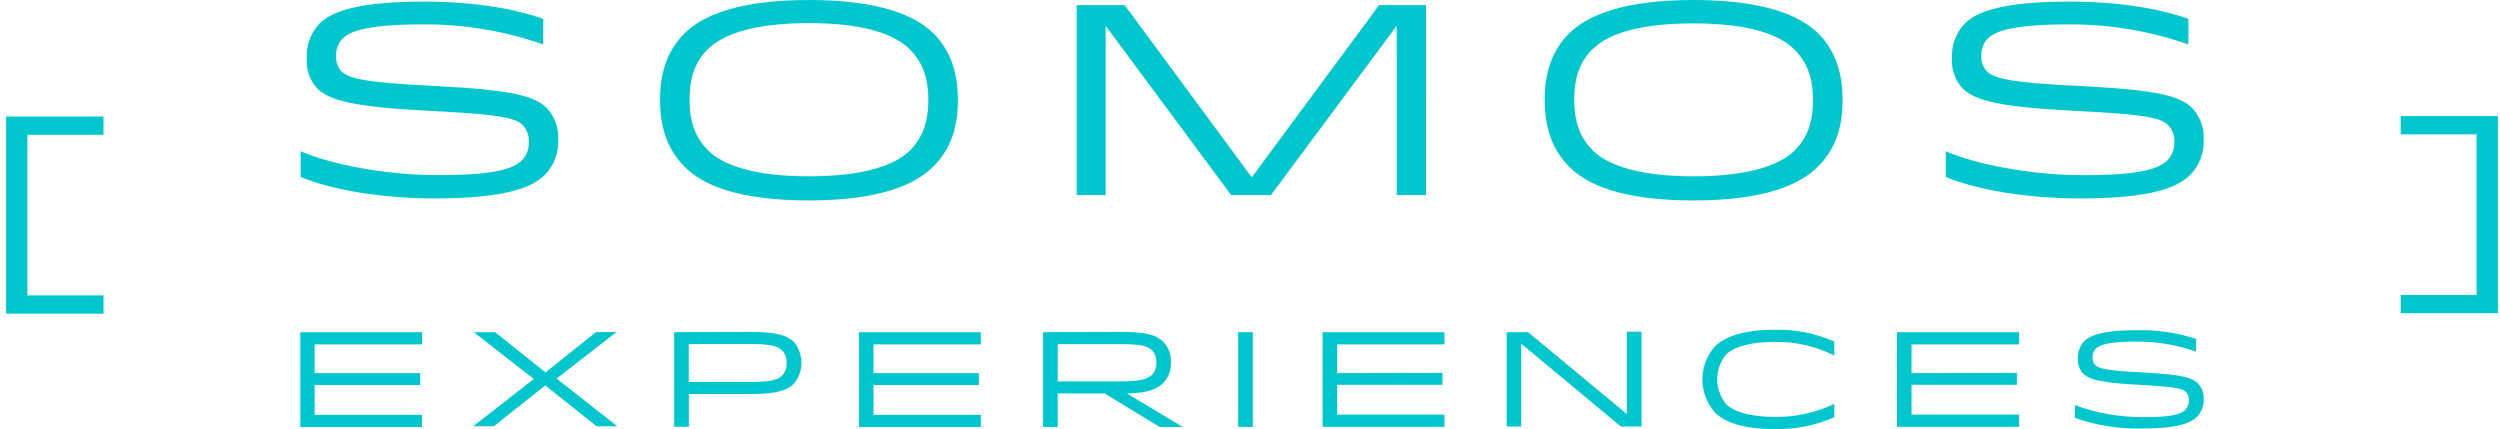 <svg fill="none" height="52" viewBox="0 0 303 52" width="303" xmlns="http://www.w3.org/2000/svg"><path d="m302.742 37.963h-11.776v-2.21h9.192v-19.468h-9.192v-2.21h11.776zm-302-23.838h11.801v2.21h-9.224v19.468h9.224v2.21h-11.801zm62.502 5.318c.284-.289.506-.632.652-1.01.146-.378.213-.782.196-1.187.027-.376-.023-.754-.146-1.11-.123-.356-.318-.684-.571-.963-.824-.824-2.465-1.317-11.34-1.741-9.162-.462-12.12-1.248-13.599-2.728-.442-.486-.781-1.057-.996-1.679-.215-.621-.3-1.28-.253-1.935-.047-.767.063-1.536.323-2.259.26-.723.664-1.386 1.188-1.948 1.579-1.573 4.893-2.69 12.781-2.69 6.303 0 11.302.98 14.354 2.097v3.09c-4.613-1.613-9.467-2.434-14.354-2.428-6.74 0-9.005.755-9.985 1.741-.258.276-.457.602-.587.957s-.187.732-.168 1.109c-.026.338.016.678.123.999.107.322.278.618.501.873.892.893 2.958 1.386 11.109 1.779 9.886.493 12.351 1.248 13.83 2.728.463.503.821 1.093 1.052 1.736s.332 1.326.296 2.009c.042.774-.073 1.548-.338 2.276-.265.728-.674 1.395-1.203 1.962-1.479 1.51-4.506 2.927-13.443 2.927-6.565 0-12.613-1.086-16.226-2.597v-3.121c3.545 1.579 10.41 2.89 16.257 2.89 7.389.062 9.592-.824 10.547-1.779zm49.896-15.393c2.009 2.004 2.958 4.669 2.958 8.083 0 3.414-.949 6.048-2.99 8.052-2.165 2.203-6.503 4.107-15.078 4.107-8.575 0-12.881-1.873-15.047-4.076-2.041-2.035-2.989-4.7-2.989-8.114 0-3.414.949-6.048 2.989-8.083 2.197-2.147 6.503-4.02 15.059-4.02 8.556 0 12.9 1.873 15.097 4.051zm-27.329 1.873c-1.479 1.479-2.234 3.289-2.234 6.179 0 2.89.786 4.669 2.265 6.148 1.673 1.673 5.355 3.121 12.188 3.121 6.833 0 10.509-1.411 12.251-3.121 1.417-1.417 2.234-3.258 2.234-6.148 0-2.89-.817-4.7-2.265-6.142-1.741-1.741-5.355-3.158-12.22-3.158-6.865 0-10.478 1.411-12.22 3.152zm87.022 17.715h-3.551v-20.517l-15.24 20.517h-4.824l-15.215-20.517v20.517h-3.508v-23.014h5.817l15.402 20.873 15.434-20.873h5.685zm47.53-19.587c2.01 2.004 2.958 4.669 2.958 8.083 0 3.414-.948 6.048-2.989 8.052-2.166 2.203-6.503 4.107-15.078 4.107s-12.881-1.873-15.046-4.076c-2.041-2.035-2.99-4.7-2.99-8.114 0-3.414.949-6.048 2.99-8.083 2.203-2.147 6.502-4.02 15.046-4.02s12.912 1.873 15.109 4.051zm-27.328 1.873c-1.479 1.479-2.235 3.289-2.235 6.179 0 2.89.787 4.669 2.266 6.148 1.672 1.673 5.354 3.121 12.188 3.121s10.516-1.411 12.251-3.121c1.417-1.398 2.234-3.227 2.234-6.117 0-2.89-.817-4.7-2.265-6.142-1.741-1.741-5.355-3.158-12.22-3.158s-10.478 1.379-12.219 3.121zm69.641 13.52c.285-.288.508-.632.655-1.01s.215-.782.2-1.187c.027-.377-.024-.756-.15-1.112-.125-.356-.323-.683-.58-.96-.818-.824-2.465-1.317-11.333-1.741-9.168-.462-12.12-1.248-13.599-2.728-.449-.483-.794-1.053-1.014-1.675s-.311-1.282-.266-1.94c-.048-.768.061-1.537.322-2.261.261-.724.668-1.386 1.195-1.946 1.573-1.573 4.893-2.69 12.775-2.69 6.309 0 11.302.98 14.354 2.097v3.09c-4.614-1.613-9.467-2.433-14.354-2.428-6.734 0-8.999.755-9.985 1.741-.258.276-.457.602-.587.957s-.187.732-.169 1.109c-.021.34.026.681.138 1.003.113.322.289.617.518.87.886.893 2.958 1.386 11.102 1.779 9.892.493 12.357 1.248 13.836 2.728.462.504.819 1.094 1.05 1.737.232.643.333 1.326.298 2.008.04.774-.076 1.549-.342 2.277s-.676 1.395-1.206 1.961c-1.479 1.51-4.499 2.927-13.436 2.927-6.572 0-12.613-1.086-16.264-2.597v-3.121c3.551 1.579 10.416 2.89 16.264 2.89 7.426.062 9.623-.824 10.578-1.779zm-211.745 25.779v1.448h-12.8v3.614h13.006v1.473h-14.741v-11.498h14.766v1.479h-13.031v3.483zm23.759-4.994v.037l-7.227 5.618 7.358 5.78h-2.496l-6.241-4.956-6.241 4.956h-2.49l7.352-5.73-7.227-5.636v-.037h2.527l6.11 4.881 6.11-4.881zm16.288 0c3.32 0 4.468.462 5.274 1.248.568.708.878 1.589.878 2.497 0 .908-.31 1.789-.878 2.497-.792.793-1.972 1.286-5.274 1.286h-7.489v3.97h-1.779v-11.466zm.069 6.061c2.346 0 3.252-.262 3.707-.737.203-.203.36-.448.459-.717.099-.27.138-.557.115-.844.021-.286-.019-.573-.118-.842-.099-.269-.255-.514-.456-.718-.456-.462-1.361-.737-3.707-.737h-7.57v4.594zm27.591-1.067v1.448h-12.769v3.614h13.006v1.473h-14.76v-11.498h14.76v1.479h-13.006v3.483zm17.224-4.994c3.321 0 4.369.431 5.174 1.248.302.328.535.714.686 1.135.15.42.214.867.188 1.312.026.451-.04.903-.196 1.327s-.397.812-.709 1.139c-.693.693-1.723 1.248-4.419 1.298l6.715 4.026v.044h-2.727l-6.684-4.07h-5.698v4.07h-1.772v-11.498zm-7.67 5.998h7.689c2.297 0 3.233-.312 3.745-.805.185-.197.328-.43.418-.684.09-.255.126-.526.106-.795.019-.277-.021-.554-.117-.815-.096-.26-.245-.497-.439-.696-.493-.493-1.348-.724-3.694-.724h-7.701zm21.875 5.499v-11.466h1.772v11.498zm24.763-6.535v1.448h-12.769v3.614h13.006v1.473h-14.766v-11.466h14.766v1.479h-13.006v3.483zm22.349 4.994v-9.987h1.772v11.498h-2.496l-12.089-10.05v10.05h-1.76v-11.435h2.596zm10.653-.231c-.966-1.098-1.498-2.511-1.498-3.973 0-1.462.532-2.875 1.498-3.973 1.079-1.086 3.232-2.041 7.32-2.041 2.465-.06 4.912.428 7.165 1.429v1.692c-2.216-1.115-4.666-1.682-7.146-1.654-2.646 0-4.893.456-5.979 1.542-.69.846-1.067 1.904-1.067 2.996s.377 2.15 1.067 2.996c1.086 1.086 3.333 1.56 5.96 1.56 2.477.029 4.928-.508 7.165-1.573v1.61c-2.253 1.002-4.7 1.49-7.165 1.429-4.081.031-6.234-.924-7.314-2.01zm36.615-4.763v1.448h-12.769v3.614h13.024v1.473h-14.784v-11.466h14.784v1.479h-13.024v3.483zm20.426 4.45c.143-.144.255-.316.329-.504s.109-.391.101-.594c.012-.188-.013-.377-.076-.555-.062-.178-.159-.342-.286-.481-.411-.412-1.248-.624-5.666-.868-4.581-.231-6.06-.624-6.803-1.367-.22-.243-.389-.528-.496-.838-.108-.31-.151-.639-.128-.966-.023-.384.032-.768.162-1.129.129-.362.331-.693.593-.974.787-.786 2.447-1.348 6.385-1.348 2.434-.053 4.86.303 7.177 1.055v1.542c-2.307-.807-4.733-1.218-7.177-1.217-3.364 0-4.5.381-4.993.874-.131.138-.232.3-.297.479-.066.178-.094.368-.084.557-.011.17.012.341.069.502.057.161.146.309.262.434.443.443 1.473.687 5.548.886 4.943.243 6.172.624 6.915 1.361.231.252.409.547.525.869.115.321.166.663.149 1.004.02.387-.038.773-.171 1.137s-.338.697-.603.979c-.736.755-2.247 1.461-6.715 1.461-2.76.057-5.508-.382-8.113-1.298v-1.542c2.597.961 5.344 1.452 8.113 1.448 3.713.05 4.812-.393 5.286-.874z" fill="#00c7cd"/></svg>